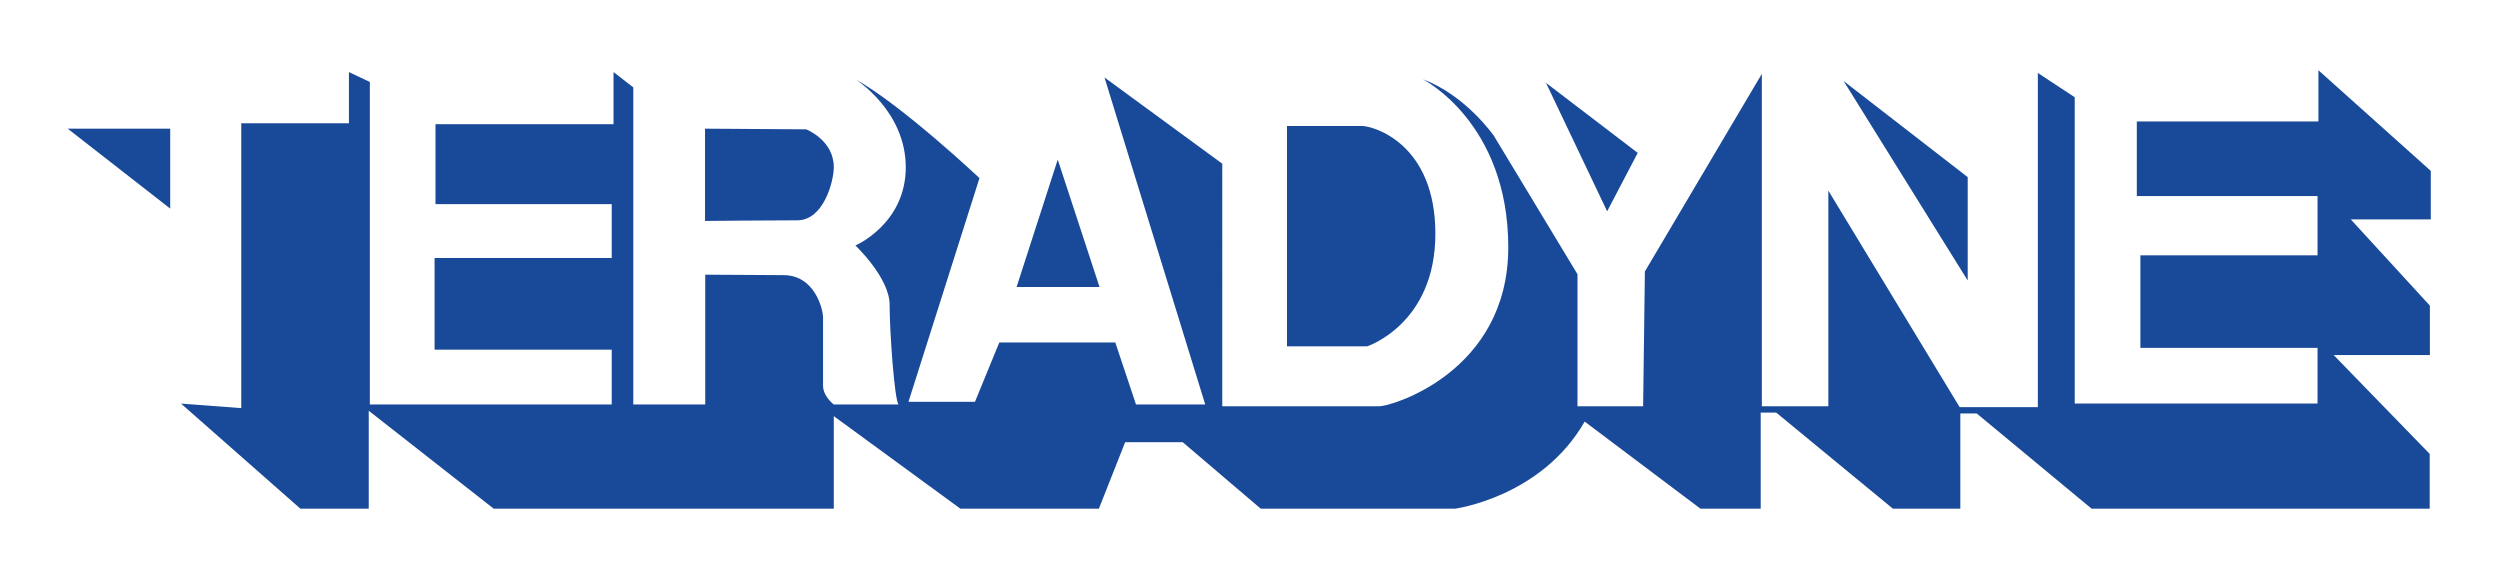 <?xml version="1.0" encoding="UTF-8" standalone="no"?>
<!-- Generator: Adobe Illustrator 10.0, SVG Export Plug-In . SVG Version: 3.0.0 Build 76)  -->

<svg
   xmlns:ns0="http://ns.adobe.com/SaveForWeb/1.0/"
   xmlns:ns="http://ns.adobe.com/Variables/1.0/"
   xmlns:i="http://ns.adobe.com/AdobeIllustrator/10.0/"
   xmlns:dc="http://purl.org/dc/elements/1.1/"
   xmlns:cc="http://creativecommons.org/ns#"
   xmlns:rdf="http://www.w3.org/1999/02/22-rdf-syntax-ns#"
   xmlns:svg="http://www.w3.org/2000/svg"
   xmlns="http://www.w3.org/2000/svg"
   xmlns:sodipodi="http://sodipodi.sourceforge.net/DTD/sodipodi-0.dtd"
   xmlns:inkscape="http://www.inkscape.org/namespaces/inkscape"
   i:viewOrigin="220.667 415.25"
   i:rulerOrigin="0 0"
   i:pageBounds="0 792 612 0"
   width="169.526"
   height="39.506"
   viewBox="0 0 169.526 39.506"
   overflow="visible"
   enable-background="new 0 0 169.526 39.506"
   xml:space="preserve"
   id="svg2"
   version="1.1"
   inkscape:version="0.48.0 r9654"
   sodipodi:docname="Teradyne.svg"><defs
   id="defs29" /><sodipodi:namedview
   pagecolor="#ffffff"
   bordercolor="#666666"
   borderopacity="1"
   objecttolerance="10"
   gridtolerance="10"
   guidetolerance="10"
   inkscape:pageopacity="0"
   inkscape:pageshadow="2"
   inkscape:window-width="640"
   inkscape:window-height="480"
   id="namedview27"
   showgrid="false"
   inkscape:zoom="2.8314241"
   inkscape:cx="84.763"
   inkscape:cy="19.753"
   inkscape:window-x="0"
   inkscape:window-y="0"
   inkscape:window-maximized="0"
   inkscape:current-layer="svg2" />
	<g
   id="Layer_1"
   i:layer="yes"
   i:dimmedPercent="50"
   i:rgbTrio="#4F008000FFFF">
		<g
   id="g7">
			<path
   i:knockout="Off"
   fill-rule="evenodd"
   clip-rule="evenodd"
   fill="#FFFFFF"
   d="M0,0h169.526v39.506H0V0z"
   id="path9" />
			<g
   id="g11">
				<path
   i:knockout="Off"
   fill-rule="evenodd"
   clip-rule="evenodd"
   fill="#194A99"
   d="M11.542,8.725v5.42L4.59,8.725H11.542z"
   id="path13" />
				<path
   i:knockout="Off"
   fill-rule="evenodd"
   clip-rule="evenodd"
   fill="#194A99"
   d="M133.431,19.022v-7.01l-8.413-6.516      L133.431,19.022z"
   id="path15" />
				<path
   i:knockout="Off"
   fill-rule="evenodd"
   clip-rule="evenodd"
   fill="#194A99"
   d="M108.981,14.329l-4.146-8.71l6.219,4.749      L108.981,14.329z"
   id="path17" />
				<path
   i:knockout="Off"
   fill-rule="evenodd"
   clip-rule="evenodd"
   fill="#194A99"
   d="M47.822,18.626v8.801h-4.879V5.924      l-1.34-1.038V8.42H29.531v5.423h11.95v3.653H29.469v6.216h12.012v3.714H25.079V5.558l-1.418-0.671v3.473H16.36v19.313      l-4.085-0.306l8.094,7.126h4.635v-6.641l8.474,6.641H56.54v-6.274l8.583,6.274h9.393l1.781-4.508h3.902l5.291,4.508h13.187      c0,0,5.854-0.791,8.779-5.905l7.851,5.905h4.086v-6.516h1.051l7.912,6.516h4.574v-6.455h1.112l7.789,6.455h22.927v-3.714      l-6.511-6.702h6.524v-3.351l-5.364-5.848h5.425v-3.29l-7.62-6.825v3.474h-12.315v5.057h12.255v4.02h-12.012v6.274h12.012v3.778      h-16.464V6.592l-2.502-1.645V27.61h-5.3l-8.905-14.683v14.622h-4.51V5.008l-7.931,13.4l-0.119,9.14h-4.452v-8.954l-5.67-9.385      c0,0-1.893-2.738-4.818-3.836c0,0,5.795,2.924,5.795,11.393c0,8.466-7.928,10.782-8.722,10.782s-10.671,0-10.671,0V11.1      l-7.987-5.847l6.83,22.174h-4.693l-1.404-4.202h-7.867l-1.648,4.02h-4.51l4.815-15.168c0,0-5.242-4.934-8.413-6.702      c0,0,3.414,2.133,3.414,5.97c0,3.839-3.414,5.301-3.414,5.301s2.319,2.191,2.319,4.019c0,1.828,0.333,6.488,0.607,6.763H56.54      c0,0-0.729-0.541-0.729-1.278c0-0.366,0-4.105,0-4.63c0-0.527-0.549-2.863-2.682-2.863L47.822,18.626z"
   id="path19" />
				<path
   i:knockout="Off"
   fill-rule="evenodd"
   clip-rule="evenodd"
   fill="#194A99"
   d="M54.665,8.77      c0.003,0,1.875,0.733,1.875,2.561c0,0.959-0.685,3.608-2.469,3.608c-1.781,0-6.263,0.044-6.263,0.044V8.725L54.665,8.77z"
   id="path21" />
				<path
   i:knockout="Off"
   fill-rule="evenodd"
   clip-rule="evenodd"
   fill="#194A99"
   d="M74.56,19.463h-5.625l2.791-8.639      L74.56,19.463z"
   id="path23" />
				<path
   i:knockout="Off"
   fill-rule="evenodd"
   clip-rule="evenodd"
   fill="#194A99"
   d="M87.272,8.542v14.941h5.442      c0,0,4.619-1.51,4.619-7.631c0-6.123-4.206-7.31-4.985-7.31C91.572,8.542,87.272,8.542,87.272,8.542z"
   id="path25" />
			</g>
		</g>
	</g>
</svg>